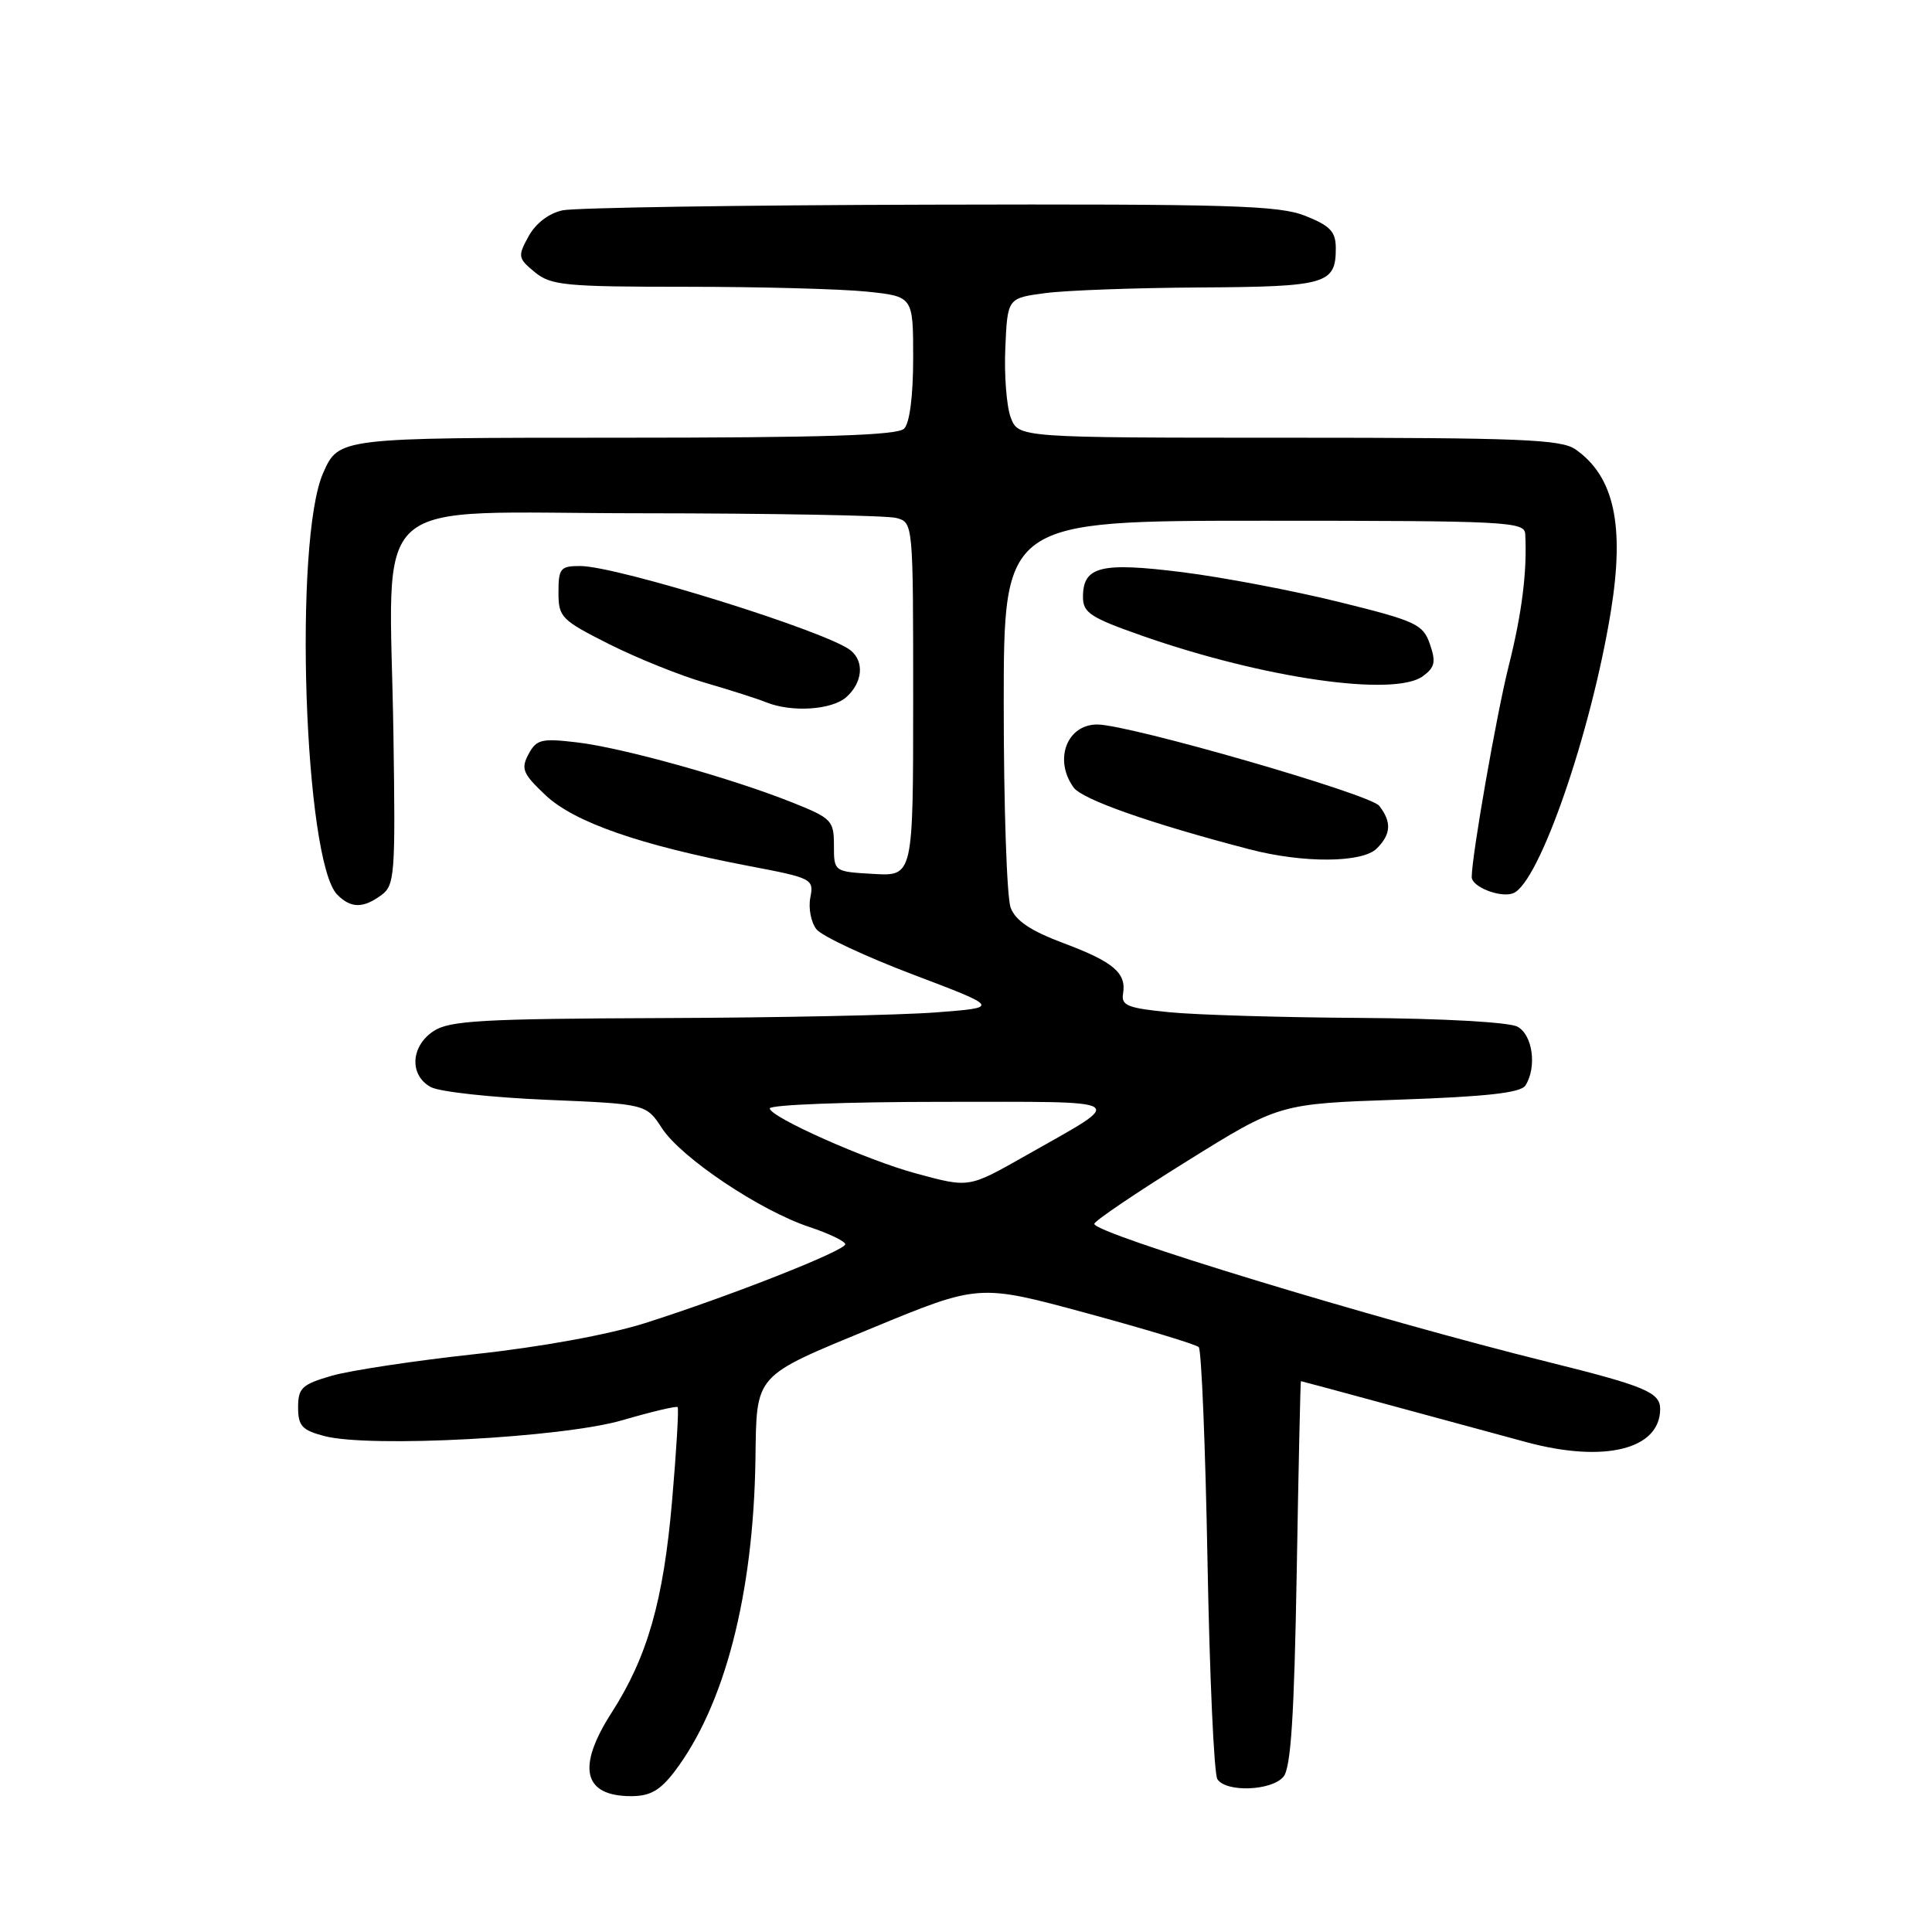<?xml version="1.0" encoding="UTF-8" standalone="no"?>
<!DOCTYPE svg PUBLIC "-//W3C//DTD SVG 1.1//EN" "http://www.w3.org/Graphics/SVG/1.1/DTD/svg11.dtd" >
<svg xmlns="http://www.w3.org/2000/svg" xmlns:xlink="http://www.w3.org/1999/xlink" version="1.1" viewBox="0 0 256 256">
 <g >
 <path fill="currentColor"
d=" M 89.37 234.75 C 96.01 226.02 99.84 211.26 100.10 193.37 C 100.27 181.94 99.76 182.50 115.62 175.95 C 129.72 170.13 129.72 170.13 143.95 173.99 C 151.77 176.11 158.47 178.14 158.84 178.50 C 159.20 178.87 159.72 191.61 160.00 206.83 C 160.28 222.05 160.86 235.06 161.31 235.75 C 162.46 237.53 168.51 237.30 170.07 235.42 C 171.05 234.24 171.49 227.39 171.82 208.42 C 172.06 194.44 172.31 183.00 172.38 183.01 C 172.45 183.01 177.68 184.42 184.00 186.14 C 190.32 187.86 198.55 190.09 202.28 191.10 C 212.58 193.87 219.94 192.06 219.98 186.73 C 220.00 184.50 218.01 183.67 205.13 180.47 C 182.25 174.80 145.00 163.46 145.00 162.17 C 145.00 161.80 150.51 158.07 157.25 153.88 C 169.50 146.25 169.50 146.25 185.39 145.71 C 197.04 145.31 201.51 144.80 202.13 143.83 C 203.67 141.39 203.09 137.12 201.07 136.04 C 199.95 135.44 191.13 134.95 180.32 134.88 C 169.97 134.82 158.57 134.48 155.00 134.13 C 149.44 133.59 148.55 133.24 148.81 131.68 C 149.28 128.92 147.54 127.45 140.89 124.96 C 136.57 123.34 134.57 122.00 133.92 120.28 C 133.41 118.96 133.00 106.87 133.00 93.43 C 133.00 69.00 133.00 69.00 167.50 69.00 C 199.65 69.00 202.01 69.12 202.10 70.75 C 202.37 75.67 201.67 81.26 199.90 88.28 C 198.31 94.61 195.03 113.31 195.01 116.21 C 195.00 117.51 198.82 119.01 200.50 118.36 C 203.94 117.04 210.84 97.10 213.46 80.93 C 215.29 69.58 213.88 63.13 208.77 59.55 C 206.87 58.22 201.48 58.00 170.75 58.00 C 134.95 58.00 134.95 58.00 133.93 55.33 C 133.37 53.85 133.05 49.69 133.21 46.08 C 133.50 39.50 133.50 39.50 138.50 38.84 C 141.25 38.47 150.50 38.14 159.05 38.09 C 175.76 37.99 177.00 37.64 177.00 32.91 C 177.00 30.70 176.28 29.93 172.98 28.61 C 169.47 27.21 163.10 27.02 123.23 27.12 C 98.08 27.18 76.17 27.52 74.54 27.87 C 72.72 28.26 70.98 29.60 70.04 31.31 C 68.58 33.97 68.63 34.22 70.86 36.06 C 73.00 37.82 74.88 38.00 90.96 38.00 C 100.72 38.00 111.47 38.29 114.85 38.64 C 121.00 39.28 121.00 39.28 121.00 47.44 C 121.00 52.45 120.54 56.06 119.80 56.80 C 118.91 57.69 109.08 58.00 81.74 58.00 C 44.89 58.00 44.89 58.00 42.82 62.67 C 38.87 71.61 40.30 114.16 44.70 118.56 C 46.51 120.37 48.10 120.38 50.53 118.61 C 52.31 117.30 52.41 115.93 52.13 97.26 C 51.64 64.73 47.98 68.00 84.86 68.01 C 102.26 68.02 117.51 68.30 118.75 68.63 C 121.00 69.23 121.00 69.23 121.00 92.67 C 121.00 116.10 121.00 116.10 115.75 115.80 C 110.50 115.50 110.50 115.50 110.50 112.02 C 110.50 108.72 110.20 108.41 104.95 106.32 C 96.80 103.07 82.49 99.08 76.46 98.37 C 71.74 97.81 71.08 97.97 70.03 99.94 C 69.00 101.87 69.27 102.52 72.29 105.37 C 76.10 108.96 84.81 111.99 99.19 114.74 C 107.65 116.35 107.86 116.46 107.37 118.95 C 107.10 120.35 107.47 122.24 108.19 123.14 C 108.91 124.04 114.67 126.74 121.00 129.14 C 132.50 133.50 132.50 133.50 124.00 134.15 C 119.33 134.51 103.00 134.85 87.71 134.90 C 63.93 134.99 59.57 135.23 57.46 136.62 C 54.40 138.62 54.21 142.50 57.10 144.05 C 58.25 144.67 65.14 145.42 72.41 145.73 C 85.62 146.28 85.62 146.28 87.73 149.52 C 90.30 153.44 100.73 160.42 107.24 162.58 C 109.86 163.45 112.00 164.48 112.00 164.87 C 112.00 165.72 96.62 171.78 85.50 175.31 C 80.68 176.84 71.71 178.48 62.94 179.43 C 54.94 180.30 46.39 181.59 43.94 182.30 C 40.01 183.44 39.50 183.92 39.50 186.48 C 39.50 188.94 40.02 189.51 43.00 190.29 C 48.99 191.86 74.55 190.50 82.49 188.18 C 86.33 187.06 89.61 186.28 89.79 186.45 C 89.96 186.63 89.63 192.24 89.05 198.92 C 87.90 212.15 85.79 219.54 81.04 226.94 C 76.38 234.20 77.28 238.00 83.65 238.00 C 86.14 238.00 87.47 237.24 89.37 234.75 Z  M 182.43 112.43 C 184.33 110.53 184.42 108.92 182.75 106.77 C 181.54 105.22 149.58 96.00 145.39 96.00 C 141.35 96.00 139.60 100.70 142.27 104.36 C 143.43 105.94 152.46 109.12 165.50 112.52 C 172.67 114.40 180.50 114.35 182.43 112.43 Z  M 112.17 92.35 C 114.29 90.42 114.55 87.70 112.74 86.20 C 109.77 83.73 81.79 75.00 76.87 75.00 C 74.26 75.00 74.00 75.31 74.00 78.49 C 74.00 81.79 74.36 82.15 80.75 85.37 C 84.46 87.23 90.20 89.54 93.50 90.49 C 96.80 91.45 100.40 92.60 101.50 93.05 C 104.90 94.43 110.25 94.08 112.17 92.35 Z  M 188.54 89.60 C 190.13 88.43 190.29 87.71 189.47 85.35 C 188.56 82.72 187.65 82.29 177.49 79.78 C 171.45 78.28 162.08 76.50 156.69 75.82 C 145.84 74.46 143.50 75.04 143.50 79.11 C 143.50 81.20 144.51 81.85 151.42 84.27 C 167.52 89.90 184.74 92.37 188.54 89.60 Z  M 121.38 155.49 C 114.87 153.73 102.00 148.01 102.00 146.87 C 102.00 146.39 112.23 146.00 124.72 146.00 C 150.25 146.00 149.40 145.47 136.08 153.03 C 128.27 157.45 128.51 157.41 121.38 155.49 Z "/>
</g>
</svg>